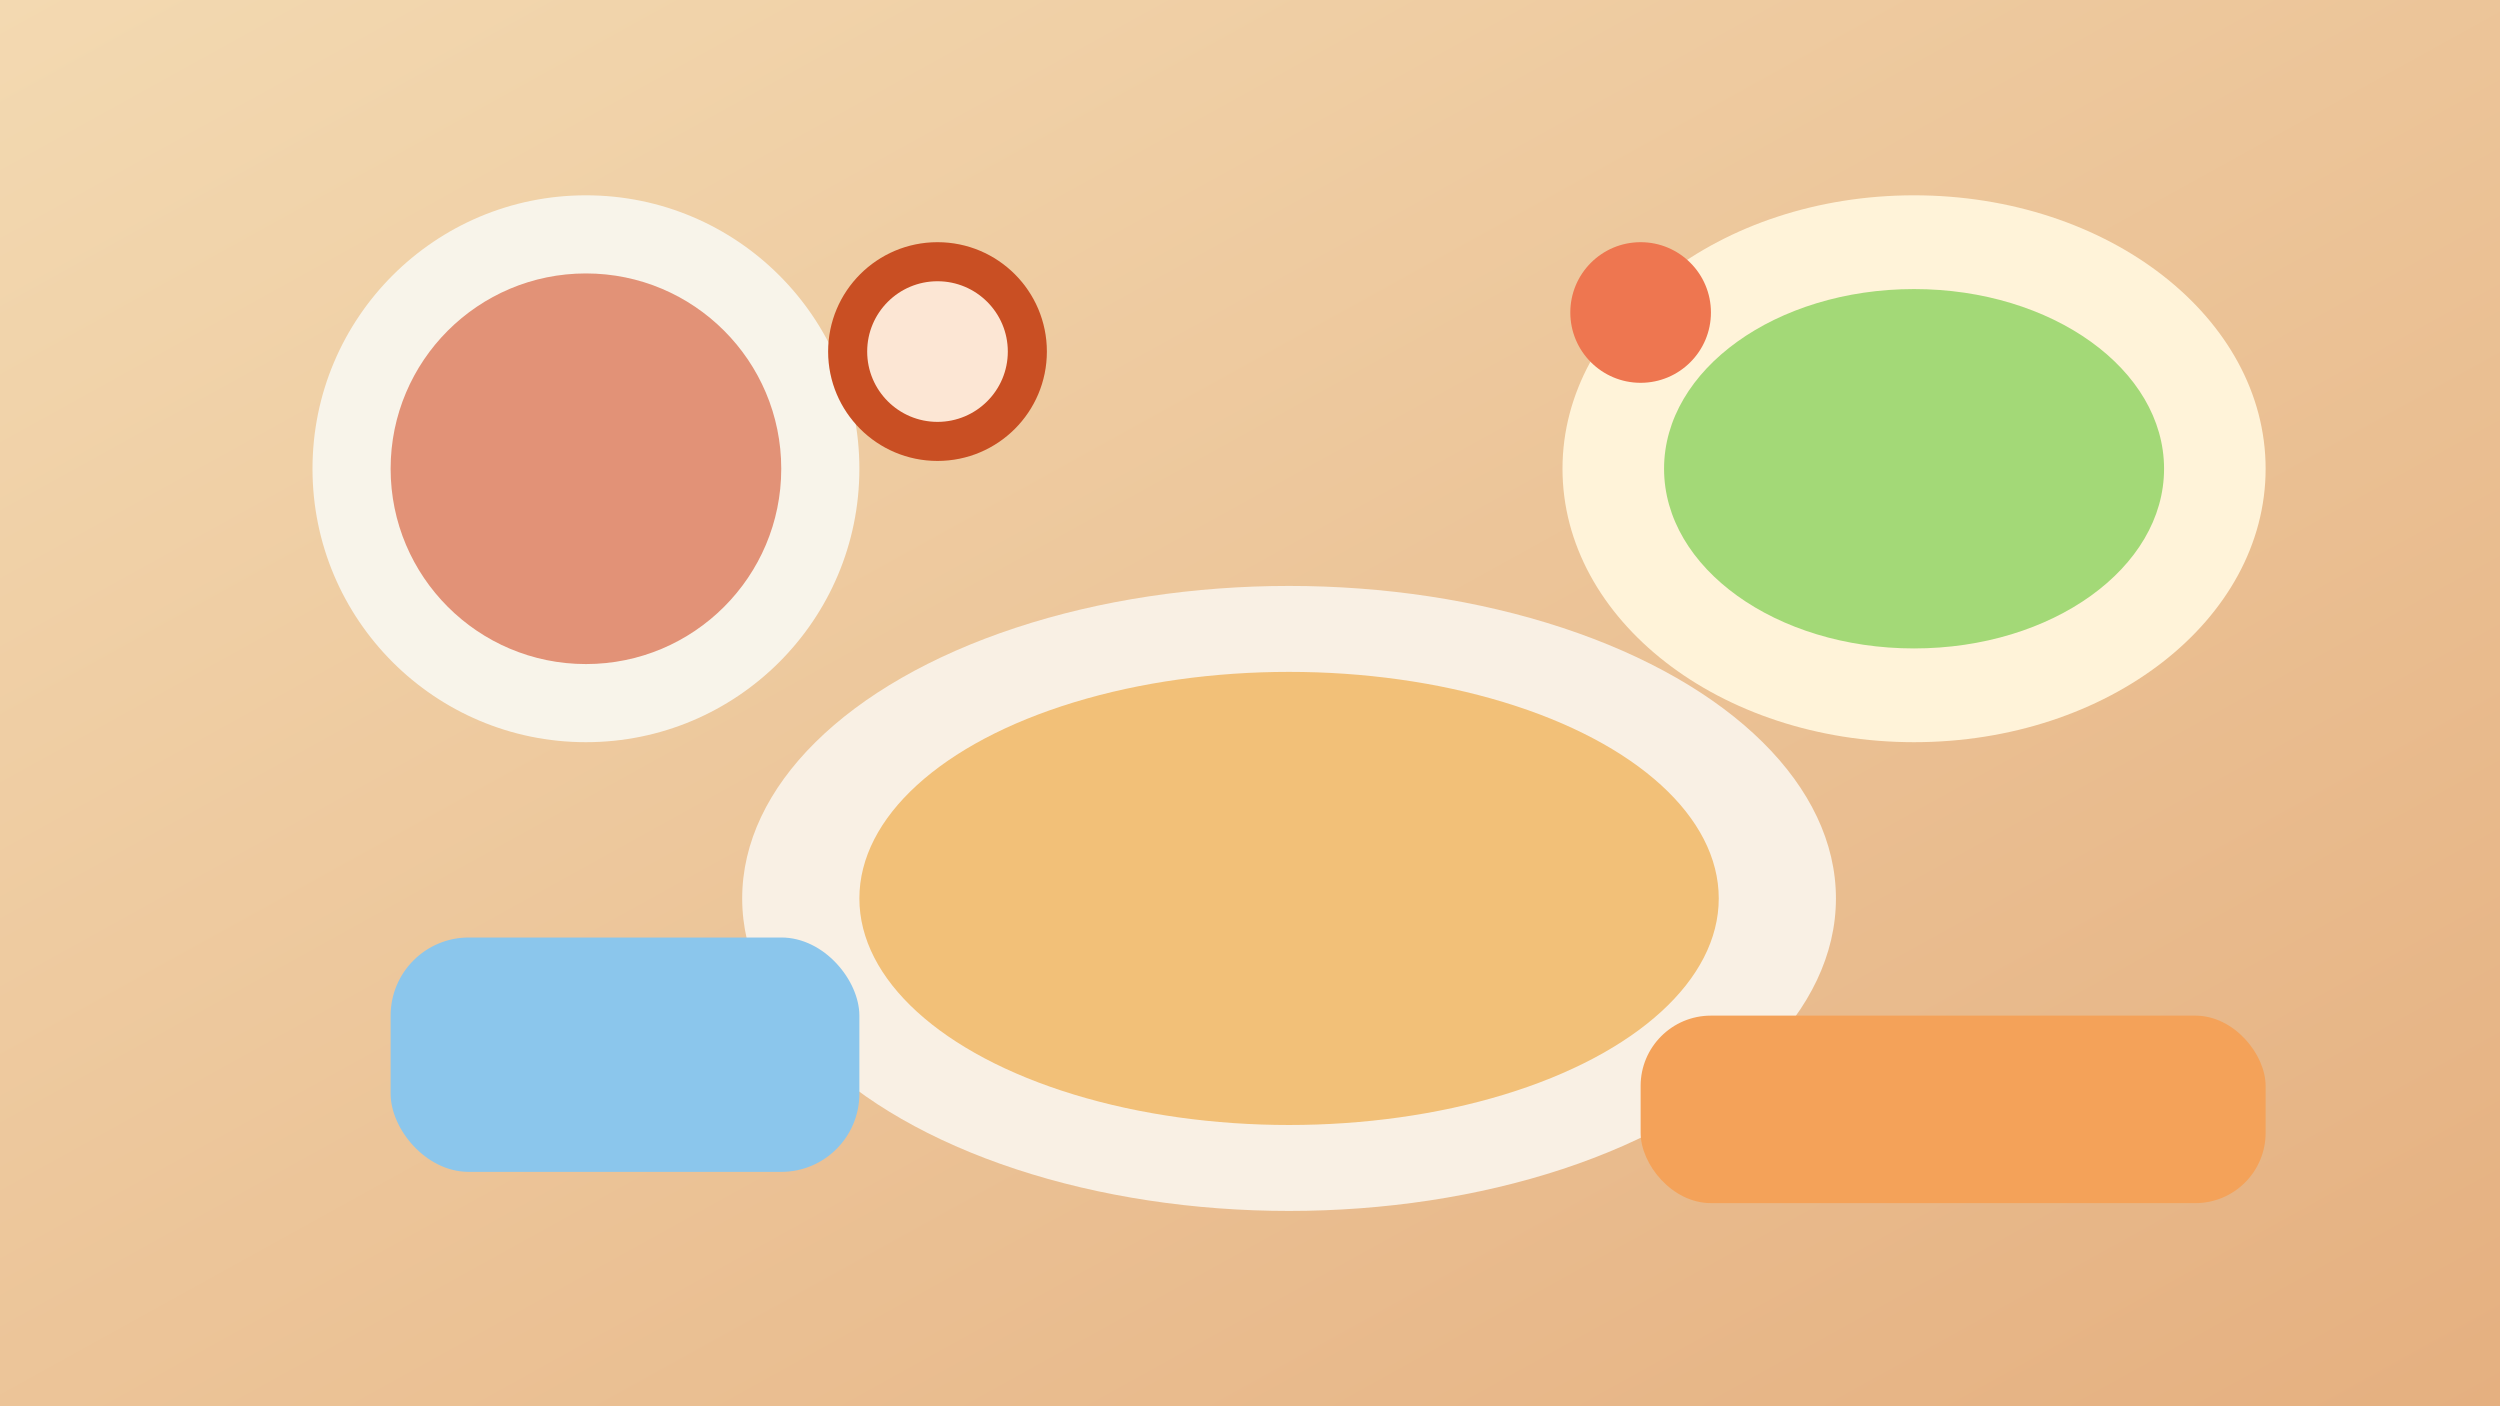 <svg xmlns="http://www.w3.org/2000/svg" viewBox="0 0 640 360" role="img" aria-labelledby="title desc">
  <rect x="0" y="0" width="640" height="360" fill="#333333" stroke="none"/>
  <title id="title">Gyro spread</title>
  <desc id="desc">Illustration of gyro ingredients laid out on a table.</desc>
  <defs>
    <linearGradient id="table" x1="0%" y1="0%" x2="100%" y2="100%">
      <stop offset="0%" stop-color="#f3d9b1" />
      <stop offset="100%" stop-color="#e5b080" />
    </linearGradient>
  </defs>
  <rect width="640" height="360" fill="url(#table)" />
  <circle cx="150" cy="120" r="70" fill="#f8f4ea" />
  <circle cx="150" cy="120" r="50" fill="#d96846" opacity="0.7" />
  <ellipse cx="330" cy="230" rx="140" ry="80" fill="#f9f0e4" />
  <ellipse cx="330" cy="230" rx="110" ry="58" fill="#f2c078" />
  <ellipse cx="490" cy="120" rx="90" ry="70" fill="#fff3d9" />
  <ellipse cx="490" cy="120" rx="64" ry="46" fill="#a3d977" />
  <circle cx="240" cy="90" r="28" fill="#c94f23" />
  <circle cx="240" cy="90" r="18" fill="#fce6d4" />
  <circle cx="420" cy="80" r="18" fill="#ee7650" />
  <rect x="100" y="240" width="120" height="60" rx="20" fill="#8bc6ec" />
  <rect x="420" y="260" width="160" height="48" rx="18" fill="#f4a259" />
</svg>
